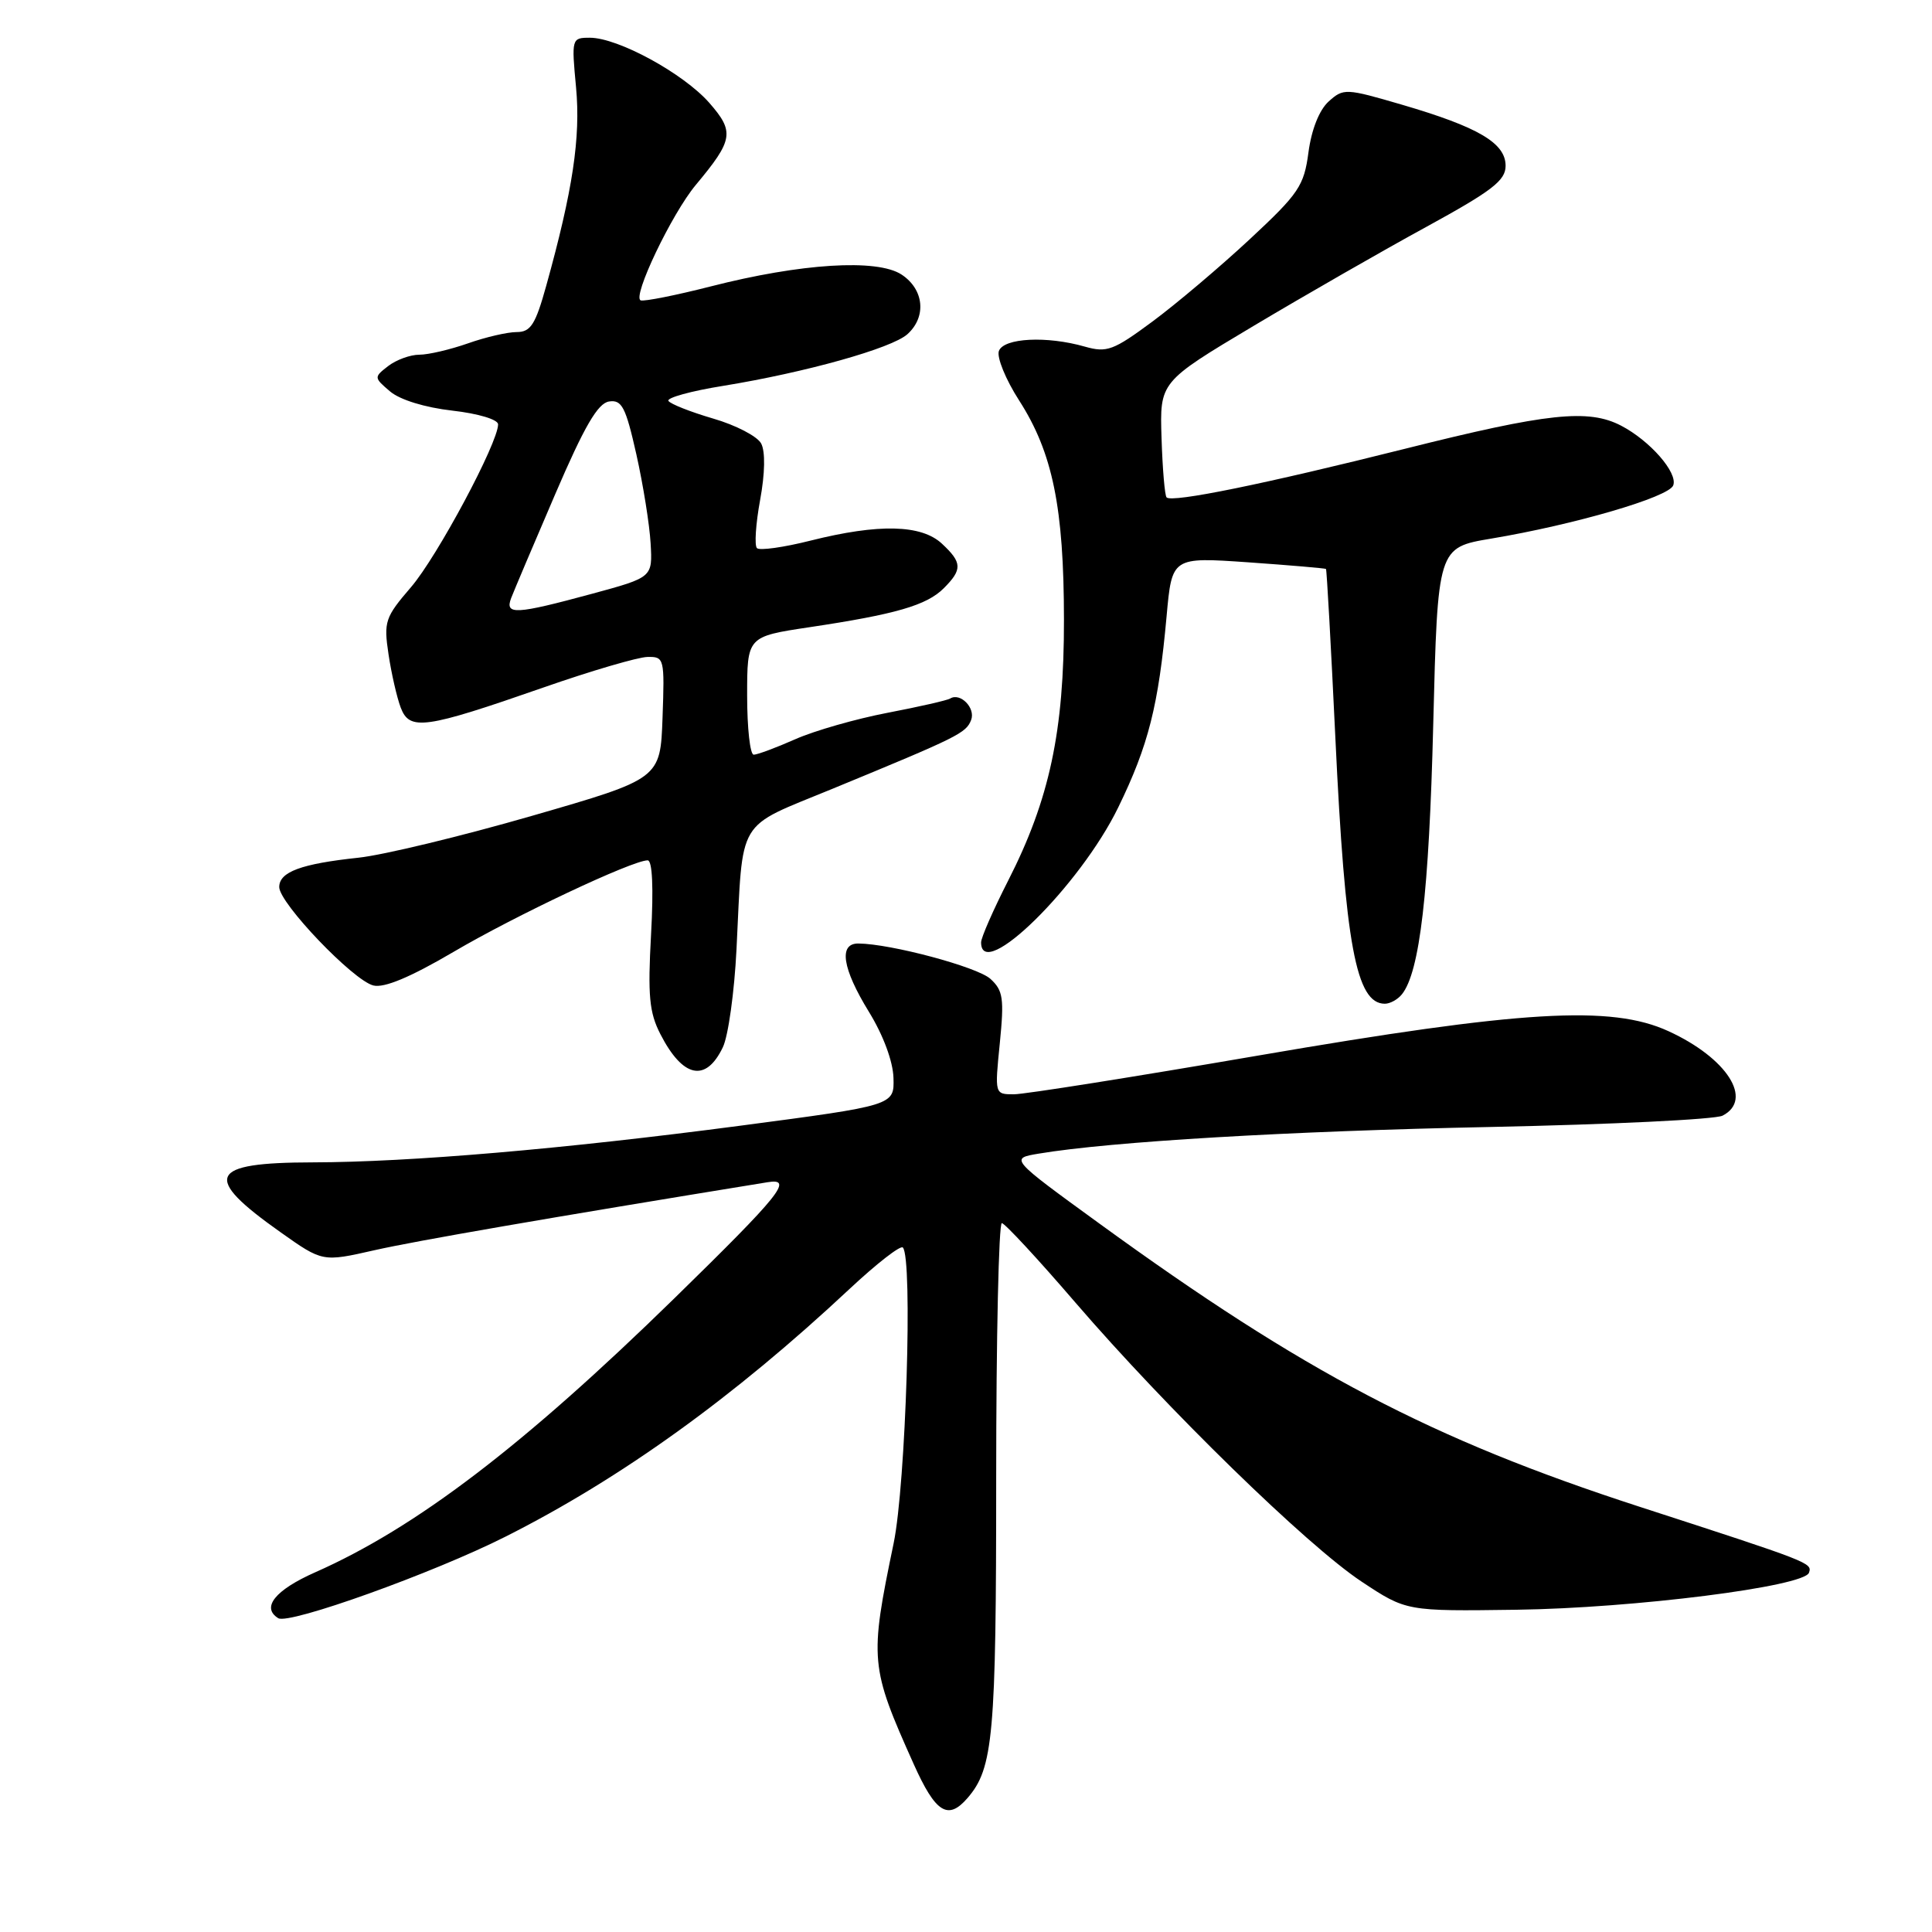 <?xml version="1.0" encoding="UTF-8" standalone="no"?>
<!DOCTYPE svg PUBLIC "-//W3C//DTD SVG 1.1//EN" "http://www.w3.org/Graphics/SVG/1.1/DTD/svg11.dtd" >
<svg xmlns="http://www.w3.org/2000/svg" xmlns:xlink="http://www.w3.org/1999/xlink" version="1.1" viewBox="0 0 256 256">
 <g >
 <path fill="currentColor"
d=" M 128.20 238.25 C 131.62 234.30 132.00 230.03 132.00 195.85 C 132.00 177.23 132.34 162.03 132.75 162.07 C 133.16 162.11 137.55 166.84 142.50 172.60 C 154.66 186.72 173.19 204.79 180.43 209.58 C 186.35 213.50 186.35 213.50 200.93 213.30 C 216.48 213.09 239.09 210.23 239.70 208.39 C 240.14 207.09 239.93 207.01 217.18 199.63 C 189.68 190.70 172.82 181.86 145.65 162.11 C 133.80 153.50 133.80 153.50 137.65 152.86 C 147.15 151.27 170.80 149.87 197.50 149.33 C 213.45 149.00 227.29 148.33 228.25 147.83 C 232.37 145.71 228.85 140.20 221.09 136.64 C 213.50 133.15 201.64 133.86 166.70 139.87 C 150.31 142.69 135.75 145.00 134.35 145.00 C 131.80 145.00 131.80 145.00 132.48 138.23 C 133.07 132.29 132.92 131.24 131.23 129.70 C 129.48 128.12 118.06 125.06 113.75 125.02 C 111.09 124.99 111.60 128.32 115.14 134.08 C 117.03 137.15 118.33 140.65 118.39 142.83 C 118.50 146.47 118.50 146.47 98.03 149.17 C 74.55 152.26 54.33 153.99 41.44 154.02 C 27.58 154.04 26.73 155.90 37.19 163.29 C 42.74 167.22 42.74 167.22 49.62 165.66 C 55.15 164.41 72.52 161.40 101.71 156.65 C 105.20 156.08 103.45 158.26 89.34 172.05 C 69.34 191.59 55.13 202.43 41.74 208.35 C 36.46 210.69 34.59 213.01 36.87 214.42 C 38.30 215.30 57.42 208.44 66.99 203.61 C 82.29 195.90 97.22 185.15 112.55 170.81 C 116.13 167.46 119.31 164.98 119.63 165.30 C 120.97 166.63 120.03 196.70 118.41 204.50 C 115.20 219.97 115.28 220.84 121.07 233.75 C 123.97 240.22 125.61 241.25 128.20 238.25 Z  M 95.78 138.77 C 96.50 137.28 97.31 131.43 97.59 125.78 C 98.48 108.05 97.41 109.84 110.28 104.53 C 127.03 97.63 128.01 97.14 128.68 95.40 C 129.29 93.81 127.24 91.73 125.90 92.56 C 125.51 92.80 121.78 93.65 117.60 94.45 C 113.43 95.25 107.93 96.82 105.38 97.95 C 102.83 99.08 100.35 100.00 99.87 100.00 C 99.39 100.00 99.00 96.48 99.00 92.17 C 99.00 84.35 99.00 84.35 107.25 83.11 C 118.68 81.40 122.79 80.21 125.05 77.95 C 127.54 75.46 127.50 74.54 124.81 72.04 C 122.09 69.50 116.42 69.37 107.42 71.63 C 103.85 72.53 100.64 72.98 100.30 72.63 C 99.95 72.28 100.14 69.41 100.72 66.25 C 101.37 62.72 101.42 59.83 100.86 58.77 C 100.36 57.82 97.50 56.33 94.49 55.46 C 91.49 54.58 88.83 53.53 88.57 53.12 C 88.32 52.71 91.57 51.81 95.81 51.13 C 106.70 49.36 118.18 46.15 120.24 44.28 C 122.80 41.97 122.44 38.34 119.46 36.38 C 116.22 34.26 106.13 34.89 94.14 37.96 C 89.55 39.13 85.39 39.96 84.90 39.80 C 83.72 39.40 89.01 28.32 92.20 24.50 C 97.18 18.53 97.35 17.47 93.97 13.61 C 90.54 9.72 81.89 5.00 78.16 5.00 C 75.75 5.00 75.72 5.10 76.33 11.58 C 76.95 18.23 75.90 25.20 72.38 37.86 C 70.95 43.01 70.32 44.00 68.46 44.00 C 67.25 44.00 64.34 44.67 62.00 45.50 C 59.66 46.32 56.77 47.00 55.57 47.00 C 54.36 47.00 52.51 47.68 51.44 48.50 C 49.53 49.98 49.53 50.03 51.69 51.87 C 53.00 52.98 56.32 54.00 59.94 54.41 C 63.37 54.80 66.00 55.59 66.00 56.23 C 66.00 58.68 57.94 73.75 54.47 77.79 C 51.02 81.80 50.83 82.36 51.48 86.69 C 51.86 89.24 52.59 92.42 53.10 93.77 C 54.28 96.86 56.26 96.59 72.00 91.10 C 78.33 88.89 84.53 87.07 85.79 87.05 C 88.02 87.00 88.07 87.23 87.79 95.09 C 87.50 103.19 87.50 103.19 70.50 108.10 C 61.15 110.80 50.80 113.30 47.50 113.65 C 39.90 114.46 37.00 115.53 37.00 117.54 C 37.00 119.67 46.79 129.91 49.47 130.58 C 50.91 130.94 54.37 129.49 60.06 126.15 C 68.23 121.34 83.79 114.00 85.82 114.00 C 86.44 114.00 86.61 117.61 86.27 123.79 C 85.82 131.93 86.03 134.17 87.51 137.04 C 90.48 142.83 93.53 143.47 95.78 138.77 Z  M 185.76 131.75 C 188.13 128.81 189.36 118.21 189.91 96.03 C 190.50 72.56 190.50 72.56 197.58 71.37 C 208.64 69.52 221.11 65.88 221.71 64.32 C 222.35 62.65 218.64 58.40 214.80 56.40 C 210.46 54.15 205.07 54.72 186.23 59.45 C 167.58 64.13 155.30 66.64 154.58 65.91 C 154.34 65.68 154.04 62.14 153.91 58.04 C 153.67 50.61 153.67 50.61 166.08 43.20 C 172.91 39.13 183.22 33.21 189.00 30.06 C 197.73 25.28 199.50 23.92 199.50 21.97 C 199.50 18.96 195.90 16.84 185.79 13.88 C 178.30 11.69 178.02 11.68 176.05 13.45 C 174.81 14.57 173.78 17.17 173.38 20.17 C 172.79 24.63 172.11 25.64 165.62 31.68 C 161.70 35.33 155.91 40.23 152.74 42.58 C 147.53 46.44 146.67 46.76 143.75 45.93 C 138.72 44.49 133.02 44.77 132.36 46.50 C 132.05 47.32 133.25 50.28 135.04 53.06 C 139.48 59.98 140.97 67.23 140.98 82.09 C 141.00 96.89 139.07 105.94 133.58 116.70 C 131.61 120.57 130.00 124.24 130.00 124.87 C 130.00 130.28 143.12 117.37 148.17 106.99 C 152.18 98.76 153.51 93.49 154.58 81.65 C 155.29 73.81 155.29 73.81 165.40 74.51 C 170.95 74.90 175.59 75.30 175.70 75.39 C 175.80 75.48 176.36 85.53 176.94 97.71 C 178.24 125.21 179.69 133.00 183.50 133.00 C 184.19 133.00 185.21 132.44 185.76 131.75 Z  M 67.73 79.25 C 68.10 78.29 70.72 72.10 73.56 65.50 C 77.43 56.49 79.21 53.43 80.70 53.20 C 82.40 52.94 82.91 53.93 84.32 60.20 C 85.22 64.22 86.07 69.53 86.21 72.00 C 86.47 76.50 86.47 76.50 78.48 78.67 C 68.30 81.43 66.87 81.51 67.73 79.25 Z "/>
</g>
</svg>